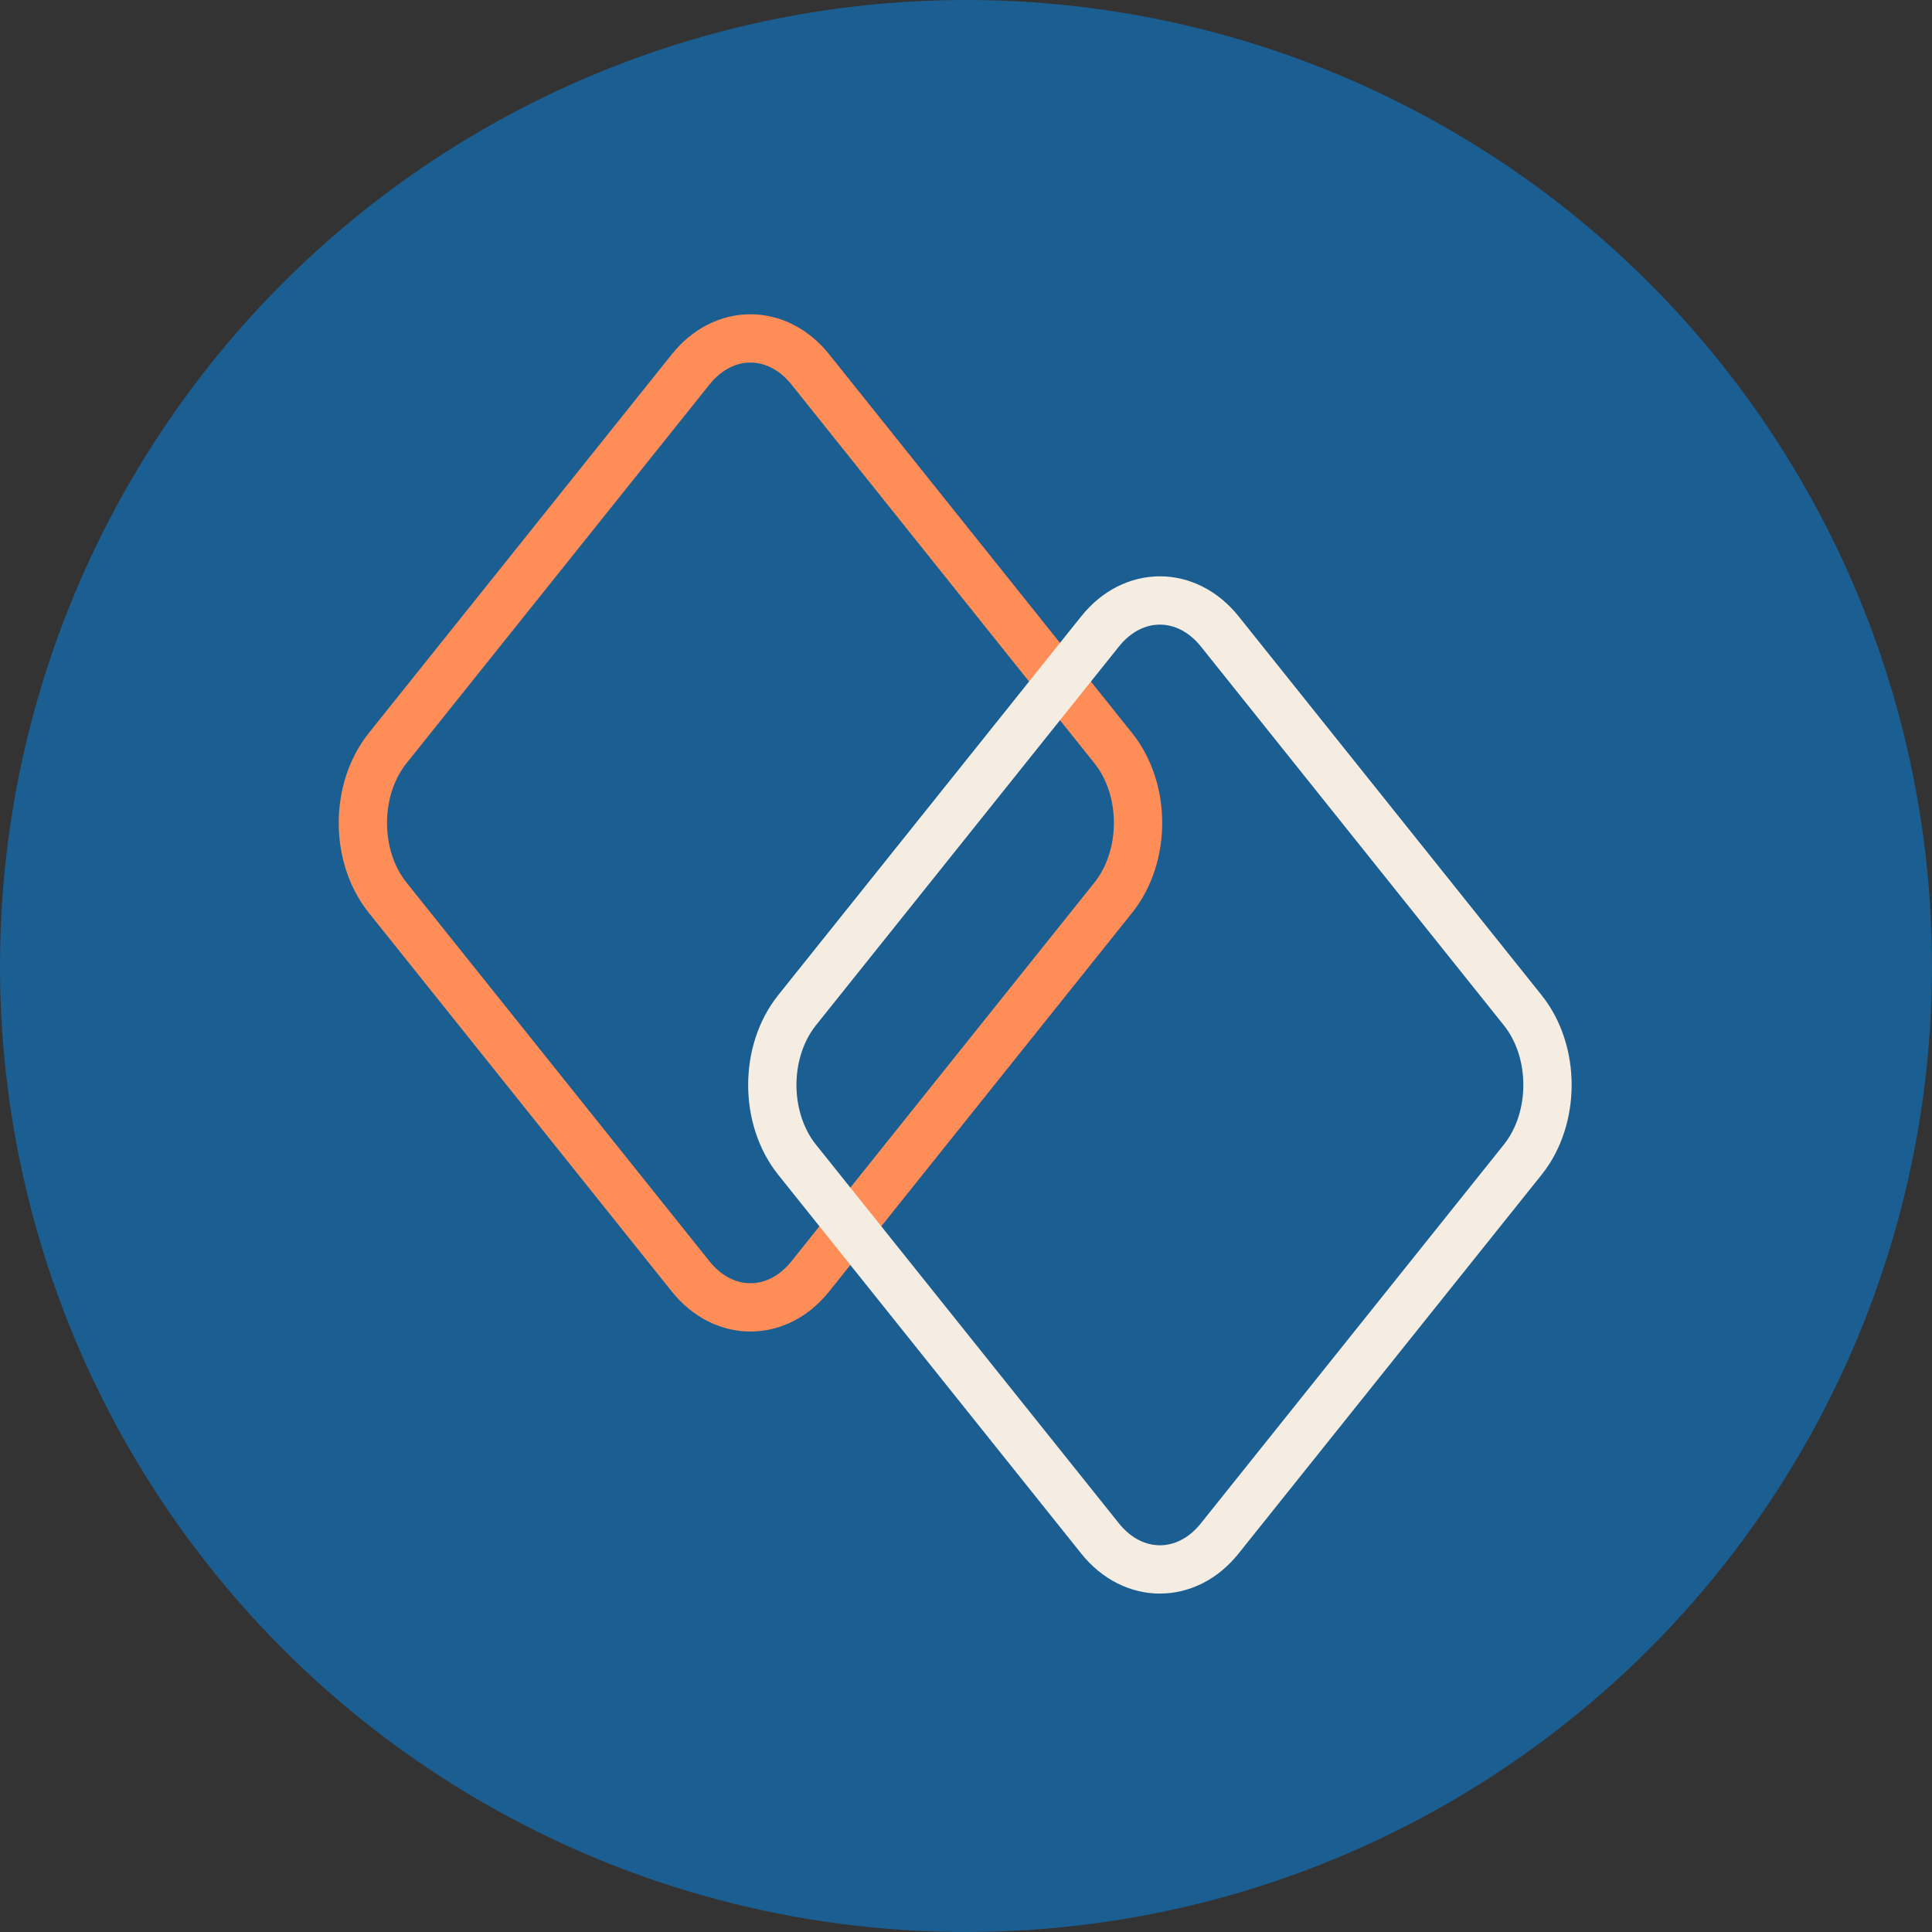 <svg width="80" height="80" viewBox="0 0 80 80" fill="none" xmlns="http://www.w3.org/2000/svg">
<rect x="0" y="0" width="80" height="80" fill="#333333" stroke="none"/>
<circle cx="40" cy="40" r="40" fill="#1B5E92"/>
<path d="M16.05 37.169C14.684 35.459 14.684 32.691 16.05 30.981L28.601 15.293C29.965 13.587 32.182 13.587 33.55 15.293L46.099 30.981C47.466 32.691 47.466 35.459 46.099 37.169L33.548 52.857C32.184 54.562 29.967 54.562 28.601 52.857L16.05 37.169Z" stroke="#FF8D58" stroke-width="2"/>
<path d="M33.004 48.019C31.638 46.31 31.638 43.541 33.004 41.832L45.555 26.143C46.919 24.438 49.136 24.438 50.505 26.143L63.053 41.832C64.42 43.541 64.42 46.31 63.053 48.019L50.502 63.708C49.138 65.413 46.921 65.413 45.555 63.708L33.004 48.019Z" stroke="#F5EDE2" stroke-width="2"/>
</svg>
